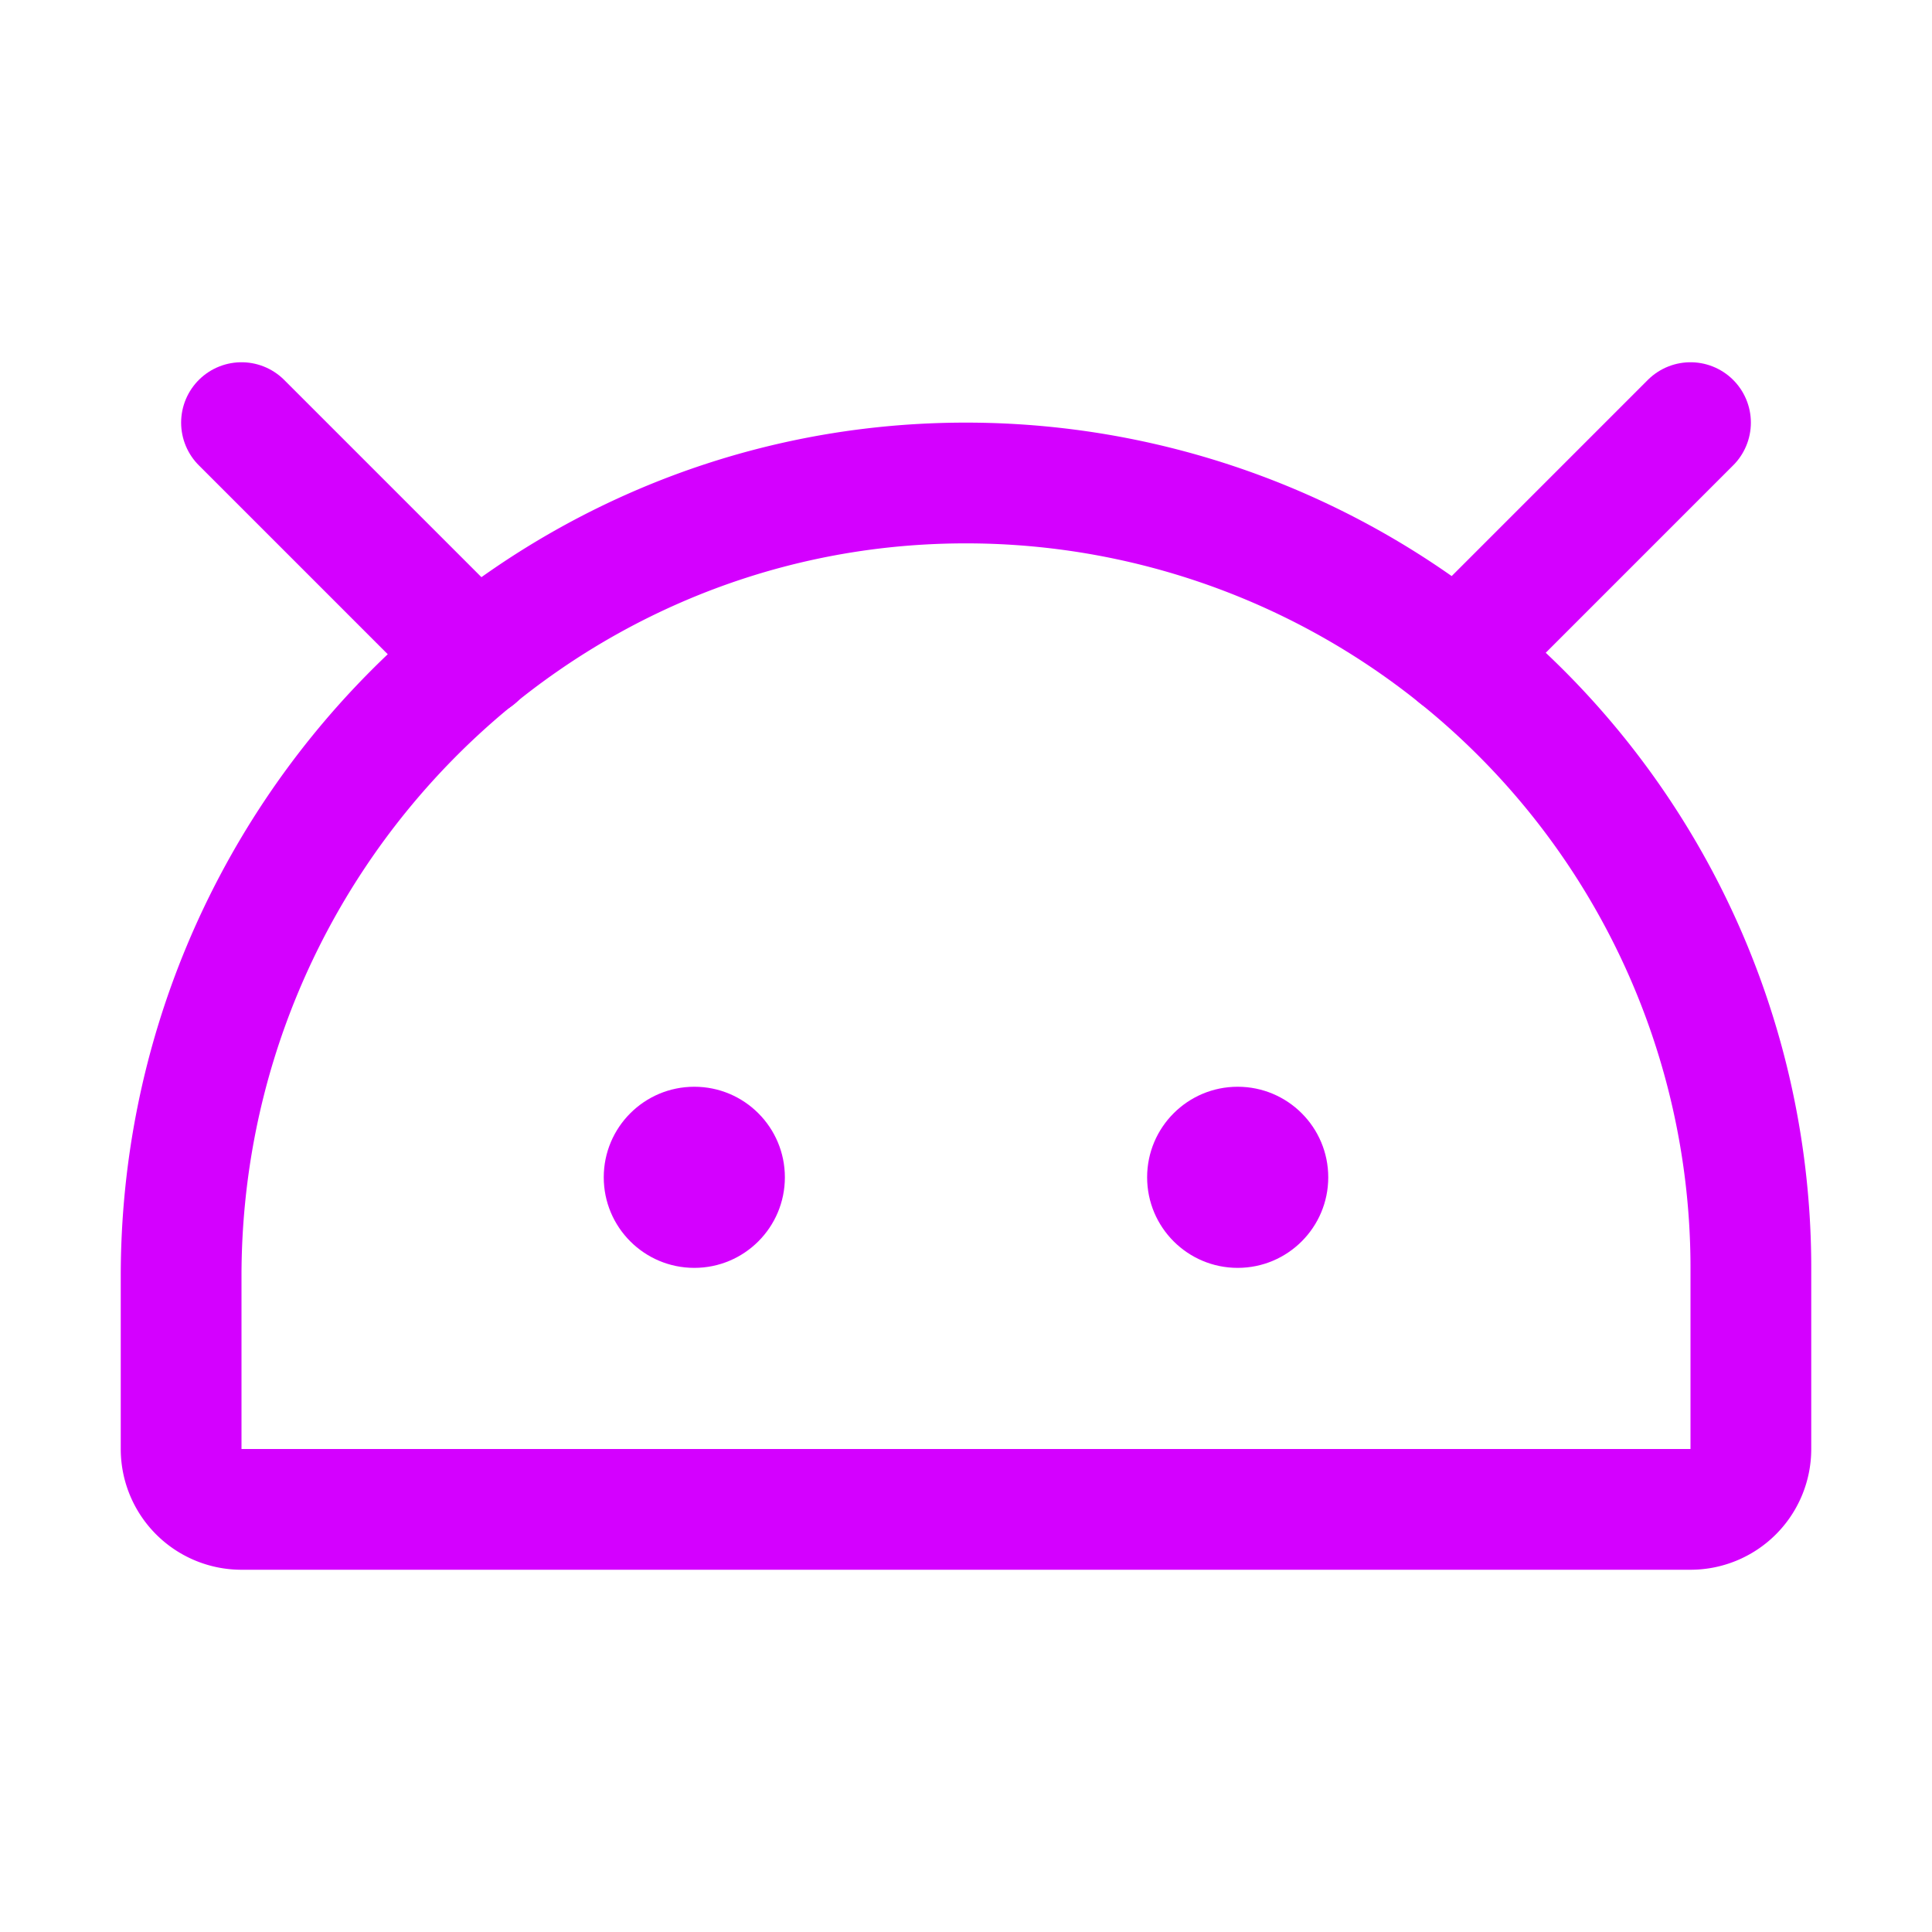<svg xmlns="http://www.w3.org/2000/svg" width="192" height="192" fill="#d400ff" viewBox="0 0 256 256"><rect width="256" height="256" fill="none"></rect><circle cx="164" cy="156" r="12"></circle><circle cx="92" cy="156" r="12"></circle><path d="M24,192V169.1C24,111.6,70.2,64.2,127.6,64A104,104,0,0,1,232,168v24a8,8,0,0,1-8,8H32A8,8,0,0,1,24,192Z" fill="none" stroke="#d400ff" stroke-linecap="round" stroke-linejoin="round" stroke-width="16"></path><line x1="32" y1="56" x2="63.1" y2="87.1" fill="none" stroke="#d400ff" stroke-linecap="round" stroke-linejoin="round" stroke-width="16"></line><line x1="224" y1="56" x2="193.1" y2="86.9" fill="none" stroke="#d400ff" stroke-linecap="round" stroke-linejoin="round" stroke-width="16"></line></svg>